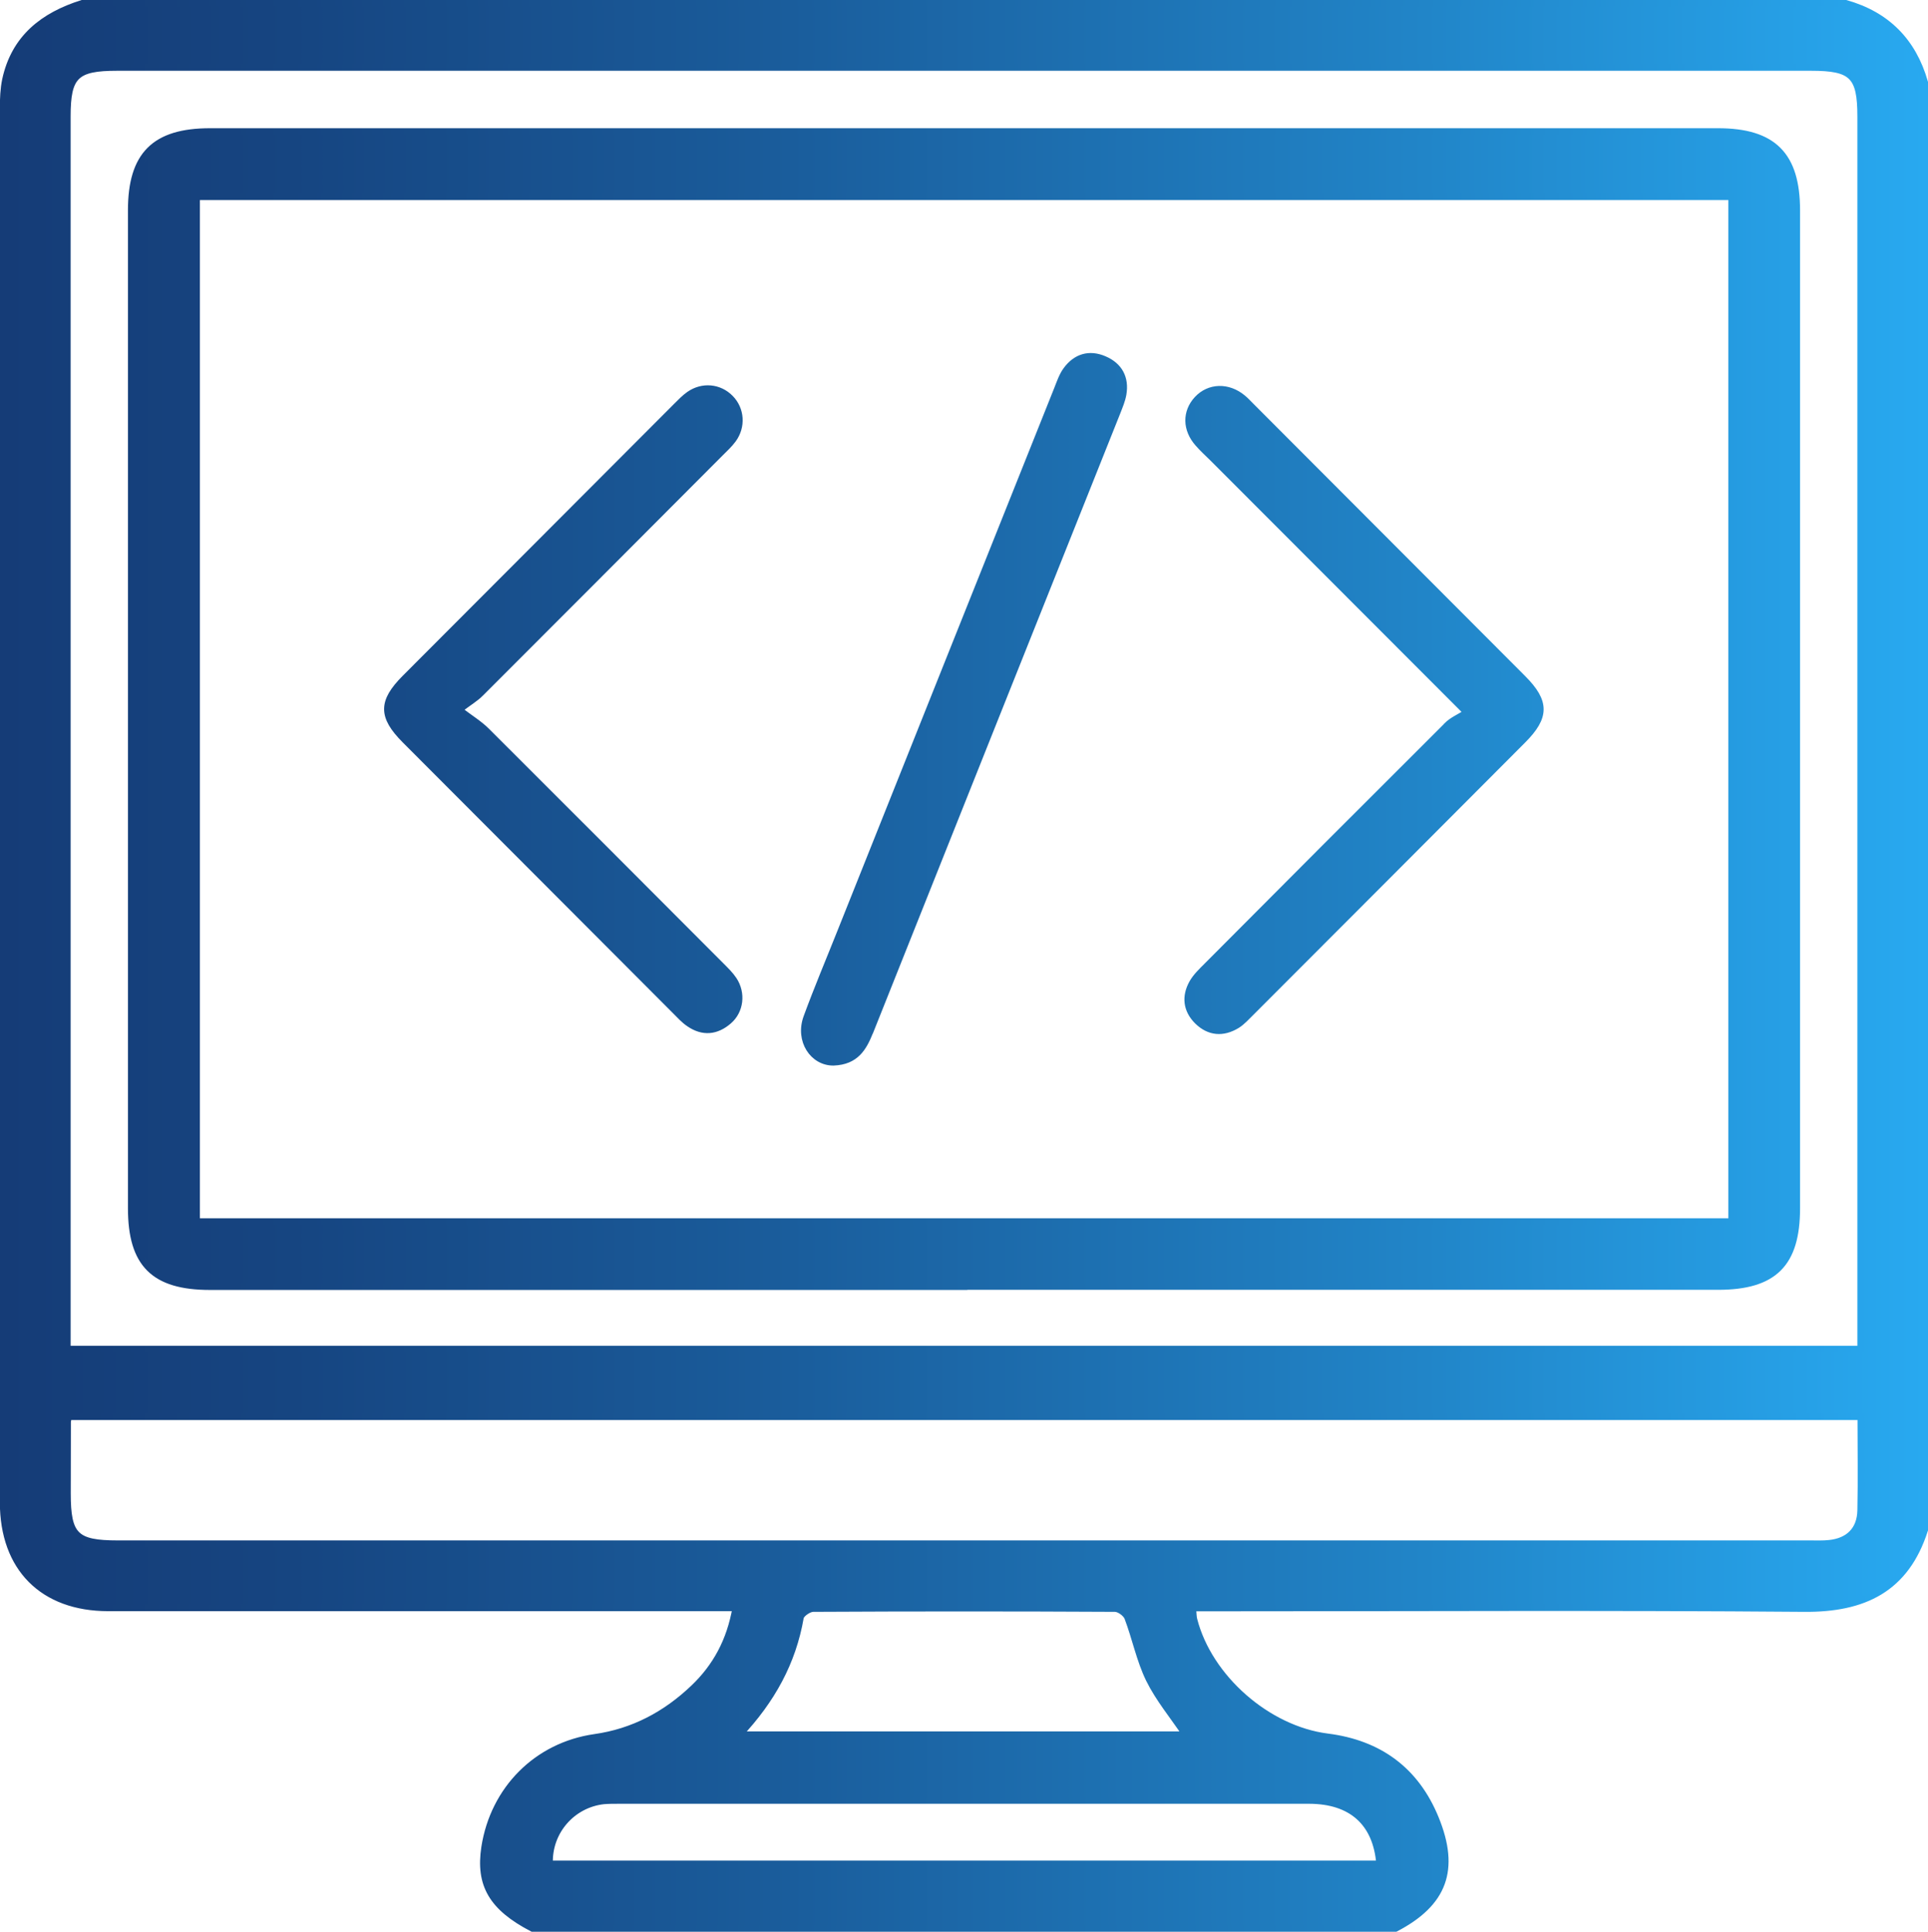 <?xml version="1.0" encoding="UTF-8"?><svg id="Layer_2" xmlns="http://www.w3.org/2000/svg" xmlns:xlink="http://www.w3.org/1999/xlink" viewBox="0 0 144.96 145.24"><defs><style>.cls-1{fill:url(#linear-gradient);stroke:url(#linear-gradient-2);stroke-miterlimit:10;stroke-width:.5px;}</style><linearGradient id="linear-gradient" x1=".25" y1="72.62" x2="144.71" y2="72.62" gradientTransform="matrix(1, 0, 0, 1, 0, 0)" gradientUnits="userSpaceOnUse"><stop offset="0" stop-color="#153c77"/><stop offset=".15" stop-color="#164581"/><stop offset=".41" stop-color="#1a5d9c"/><stop offset=".74" stop-color="#2185c8"/><stop offset="1" stop-color="#28a9f0"/></linearGradient><linearGradient id="linear-gradient-2" x1="0" x2="144.96" xlink:href="#linear-gradient"/></defs><g id="Layer_18"><path class="cls-1" d="M144.71,6.19V115.02c-1.42,4.44-4.57,5.95-9.06,5.91-14.76-.12-29.52-.04-44.27-.04h-1.7c.04,.42,.03,.66,.09,.88,1.12,4.37,5.53,8.24,10.04,8.81,3.88,.49,6.64,2.51,8.12,6.13,1.58,3.86,.62,6.38-3,8.27H40.03c-3.03-1.58-4.02-3.28-3.59-6.1,.68-4.36,3.93-7.64,8.28-8.26,2.9-.41,5.34-1.72,7.43-3.71,1.67-1.59,2.74-3.54,3.17-6.03h-1.77c-15.14,0-30.27,0-45.41,0-4.92,0-7.9-3-7.9-7.93,0-34.95,0-69.89,0-104.84,0-.7,.03-1.42,.17-2.1C1.09,2.85,3.26,1.17,6.18,.25H138.78c3.08,.87,5.05,2.86,5.93,5.94ZM5.06,101.43H139.9v-1.66c0-30.34,0-60.68,0-91.01,0-3.07-.63-3.69-3.73-3.69-42.46,0-84.91,0-127.37,0-3.11,0-3.74,.62-3.74,3.68,0,30.34,0,60.68,0,91.01v1.67Zm134.84,5.08H5.16c-.05,.22-.08,.31-.08,.4,0,1.79-.01,3.58-.01,5.37,0,3.18,.6,3.78,3.8,3.78,42.42,0,84.83,0,127.25,0,.47,0,.94,.02,1.41-.03,1.47-.15,2.34-1.01,2.37-2.48,.05-2.3,.01-4.61,.01-7.04Zm-36.17,33.62c-.25-3.11-2.12-4.76-5.29-4.77-17.3,0-34.61,0-51.91,0-.38,0-.75,0-1.13,.03-2.39,.26-4.18,2.32-4.08,4.74h62.41Zm-48.15-9.71h33.57c-.96-1.43-2.03-2.71-2.75-4.17-.71-1.46-1.03-3.1-1.61-4.63-.12-.32-.63-.69-.96-.69-7.56-.04-15.12-.04-22.69,0-.33,0-.91,.4-.96,.68-.58,3.35-2.14,6.19-4.6,8.81Zm16.9-33.69c-18.9,0-37.79,0-56.69,0-4.21,0-5.92-1.7-5.92-5.89,0-25.01,0-50.02,0-75.03,0-4.16,1.76-5.92,5.92-5.92,37.79,0,75.59,0,113.38,0,4.15,0,5.92,1.77,5.92,5.92,0,25.01,0,50.02,0,75.03,0,4.18-1.72,5.88-5.92,5.88-18.9,0-37.79,0-56.69,0Zm57.72-4.88V14.79H14.78V91.84h115.42ZM36.11,52.14c6.02-6.02,12.03-12.04,18.04-18.07,.33-.33,.68-.65,.96-1.03,.71-.97,.62-2.27-.2-3.1-.82-.84-2.09-.97-3.09-.27-.34,.24-.64,.55-.94,.85-6.81,6.82-13.62,13.64-20.43,20.47-1.76,1.77-1.76,2.87,0,4.64,6.77,6.79,13.55,13.58,20.33,20.37,.33,.33,.65,.69,1.04,.95,1.03,.71,2.05,.6,2.97-.2,.88-.76,1.03-2.08,.37-3.08-.26-.39-.6-.72-.93-1.05-5.88-5.89-11.76-11.79-17.65-17.66-.53-.53-1.19-.93-2.07-1.6,.78-.59,1.24-.86,1.6-1.22Zm72.69,2.41c-6.03,6.01-12.05,12.04-18.06,18.08-.4,.4-.82,.8-1.09,1.28-.56,1.01-.45,2.02,.38,2.85,.88,.87,1.92,.95,2.97,.31,.39-.24,.71-.61,1.05-.94,6.82-6.82,13.63-13.65,20.44-20.48,1.76-1.76,1.76-2.89,0-4.65-6.81-6.83-13.63-13.65-20.44-20.48-.2-.2-.39-.41-.61-.59-1.1-.92-2.52-.88-3.42,.09-.88,.95-.87,2.26,.06,3.31,.34,.39,.72,.74,1.09,1.1,6.25,6.26,12.5,12.51,19.12,19.14-.55,.35-1.1,.58-1.49,.97Zm-43.39,23.02c6.19-15.53,12.39-31.06,18.59-46.59,.17-.44,.36-.88,.44-1.34,.21-1.22-.29-2.14-1.41-2.62-1.13-.49-2.14-.18-2.86,.81-.3,.41-.47,.92-.66,1.4-5.44,13.61-10.88,27.22-16.31,40.83-.85,2.14-1.75,4.26-2.54,6.42-.64,1.75,.48,3.4,2.01,3.38,1.67-.06,2.25-1.08,2.73-2.28Z"/></g></svg>
